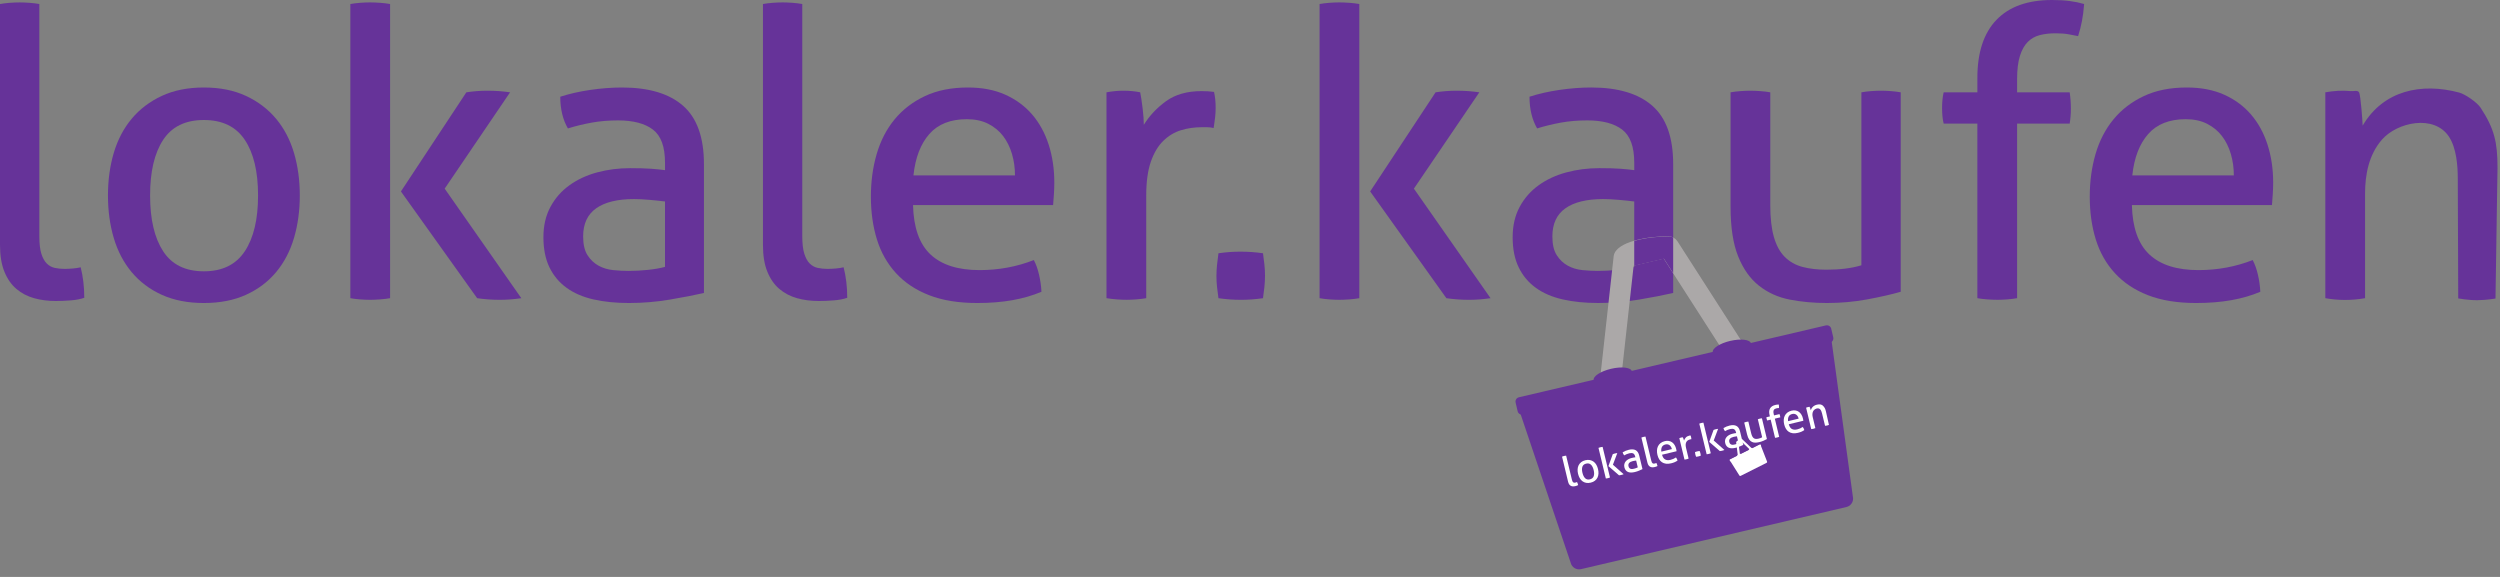 <?xml version="1.0" encoding="UTF-8" standalone="no"?>
<!DOCTYPE svg PUBLIC "-//W3C//DTD SVG 1.1//EN" "http://www.w3.org/Graphics/SVG/1.1/DTD/svg11.dtd">
<svg width="100%" height="100%" viewBox="0 0 299 69" version="1.1" xmlns="http://www.w3.org/2000/svg" xmlns:xlink="http://www.w3.org/1999/xlink" xml:space="preserve" xmlns:serif="http://www.serif.com/" style="fill-rule:evenodd;clip-rule:evenodd;stroke-linejoin:round;stroke-miterlimit:2;">
    <rect x="0" y="0" width="299" height="69" fill="#808080" stroke="none"/>
    <g>
        <g>
            <path d="M0,0.48C0.352,0.417 0.744,0.369 1.176,0.335C1.607,0.305 2,0.289 2.352,0.289C2.704,0.289 3.096,0.305 3.528,0.336C3.96,0.369 4.352,0.417 4.704,0.48L4.704,28.224C4.704,29.12 4.783,29.825 4.943,30.335C5.103,30.848 5.32,31.24 5.591,31.512C5.862,31.784 6.183,31.96 6.551,32.04C6.919,32.12 7.311,32.159 7.728,32.159C8.015,32.159 8.343,32.143 8.711,32.112C9.079,32.08 9.391,32.032 9.648,31.967C9.935,33.087 10.08,34.303 10.08,35.615C9.631,35.774 9.088,35.879 8.447,35.927C7.806,35.975 7.216,36 6.672,36C5.743,36 4.879,35.889 4.08,35.664C3.279,35.441 2.575,35.072 1.968,34.56C1.36,34.048 0.879,33.36 0.528,32.496C0.176,31.633 0,30.561 0,29.281L0,0.48Z" style="fill:rgb(102,51,153);fill-rule:nonzero;"/>
            <path d="M24.384,36.24C22.463,36.24 20.783,35.912 19.344,35.256C17.905,34.602 16.703,33.697 15.744,32.545C14.783,31.393 14.071,30.033 13.607,28.465C13.143,26.897 12.912,25.201 12.912,23.377C12.912,21.553 13.143,19.857 13.607,18.289C14.071,16.721 14.783,15.36 15.744,14.209C16.703,13.057 17.904,12.145 19.344,11.473C20.784,10.801 22.463,10.465 24.384,10.465C26.304,10.465 27.984,10.801 29.424,11.473C30.863,12.145 32.064,13.057 33.024,14.209C33.984,15.36 34.696,16.721 35.161,18.289C35.624,19.857 35.856,21.553 35.856,23.377C35.856,25.201 35.624,26.897 35.161,28.465C34.696,30.033 33.984,31.393 33.024,32.545C32.064,33.697 30.864,34.602 29.424,35.256C27.983,35.912 26.304,36.24 24.384,36.24ZM24.384,32.449C26.592,32.449 28.224,31.648 29.28,30.049C30.337,28.449 30.864,26.225 30.864,23.377C30.864,20.529 30.337,18.313 29.28,16.729C28.224,15.145 26.592,14.353 24.384,14.353C22.176,14.353 20.551,15.145 19.512,16.729C18.471,18.313 17.951,20.53 17.951,23.377C17.951,26.224 18.471,28.449 19.512,30.049C20.551,31.648 22.176,32.449 24.384,32.449Z" style="fill:rgb(102,51,153);fill-rule:nonzero;"/>
            <path d="M41.902,0.48C42.254,0.417 42.646,0.369 43.079,0.335C43.511,0.304 43.902,0.288 44.255,0.288C44.607,0.288 45.006,0.304 45.455,0.335C45.902,0.368 46.303,0.416 46.654,0.48L46.654,35.664C46.302,35.728 45.902,35.776 45.455,35.809C45.006,35.84 44.606,35.857 44.255,35.857C43.902,35.857 43.511,35.84 43.079,35.809C42.646,35.777 42.254,35.729 41.902,35.664L41.902,0.48ZM47.951,22.896L55.775,11.041C56.19,10.977 56.606,10.929 57.023,10.896C57.438,10.865 57.871,10.848 58.318,10.848C58.798,10.848 59.255,10.865 59.687,10.896C60.119,10.928 60.558,10.976 61.006,11.041L53.183,22.561L62.351,35.665C61.902,35.729 61.47,35.777 61.054,35.81C60.638,35.841 60.206,35.858 59.758,35.858C59.31,35.858 58.862,35.841 58.414,35.81C57.966,35.778 57.518,35.73 57.069,35.665L47.951,22.896Z" style="fill:rgb(102,51,153);fill-rule:nonzero;"/>
            <path d="M79.535,19.44C79.535,17.552 79.056,16.241 78.096,15.503C77.137,14.77 75.744,14.4 73.92,14.4C72.799,14.4 71.752,14.489 70.775,14.664C69.798,14.841 68.847,15.072 67.92,15.36C67.311,14.304 67.008,13.041 67.008,11.568C68.096,11.216 69.295,10.944 70.608,10.752C71.921,10.561 73.184,10.465 74.4,10.465C77.6,10.465 80.032,11.194 81.696,12.649C83.36,14.106 84.192,16.434 84.192,19.633L84.192,35.041C83.071,35.297 81.712,35.561 80.112,35.832C78.512,36.103 76.88,36.24 75.216,36.24C73.649,36.24 72.233,36.096 70.968,35.808C69.704,35.52 68.632,35.056 67.753,34.415C66.872,33.776 66.192,32.96 65.712,31.968C65.233,30.976 64.993,29.777 64.993,28.368C64.993,26.992 65.272,25.784 65.833,24.743C66.392,23.704 67.152,22.84 68.112,22.151C69.072,21.463 70.176,20.952 71.425,20.616C72.674,20.28 73.985,20.112 75.361,20.112C76.384,20.112 77.224,20.135 77.881,20.183C78.538,20.231 79.09,20.287 79.537,20.351L79.537,19.44L79.535,19.44ZM79.535,24.097C79.056,24.034 78.447,23.969 77.711,23.905C76.975,23.842 76.352,23.809 75.84,23.809C73.856,23.809 72.343,24.177 71.304,24.913C70.264,25.649 69.744,26.77 69.744,28.273C69.744,29.233 69.919,29.985 70.271,30.529C70.623,31.074 71.063,31.489 71.591,31.777C72.118,32.065 72.702,32.241 73.343,32.305C73.983,32.369 74.591,32.401 75.167,32.401C75.903,32.401 76.663,32.362 77.446,32.282C78.231,32.202 78.926,32.082 79.534,31.921L79.534,24.097L79.535,24.097Z" style="fill:rgb(102,51,153);fill-rule:nonzero;"/>
            <path d="M91.248,0.48C91.6,0.417 91.99,0.369 92.424,0.335C92.856,0.304 93.246,0.288 93.6,0.288C93.952,0.288 94.344,0.304 94.776,0.335C95.208,0.368 95.6,0.416 95.952,0.48L95.952,28.224C95.952,29.12 96.032,29.825 96.192,30.335C96.352,30.848 96.567,31.24 96.84,31.512C97.111,31.784 97.432,31.96 97.799,32.04C98.166,32.12 98.559,32.159 98.975,32.159C99.264,32.159 99.592,32.143 99.959,32.112C100.326,32.08 100.639,32.032 100.895,31.967C101.184,33.087 101.329,34.303 101.329,35.615C100.88,35.774 100.335,35.879 99.696,35.927C99.055,35.977 98.463,36 97.92,36C96.99,36 96.127,35.889 95.328,35.664C94.527,35.441 93.822,35.072 93.215,34.56C92.608,34.048 92.127,33.36 91.776,32.496C91.422,31.633 91.249,30.56 91.249,29.281L91.249,0.48L91.248,0.48Z" style="fill:rgb(102,51,153);fill-rule:nonzero;"/>
            <path d="M109.199,24.528C109.262,27.216 109.959,29.184 111.287,30.432C112.615,31.68 114.574,32.304 117.166,32.304C119.439,32.304 121.6,31.904 123.646,31.104C123.902,31.583 124.111,32.168 124.271,32.856C124.429,33.544 124.527,34.224 124.558,34.896C123.501,35.345 122.341,35.679 121.078,35.904C119.814,36.128 118.414,36.24 116.879,36.24C114.639,36.24 112.719,35.928 111.119,35.304C109.517,34.68 108.199,33.8 107.158,32.663C106.119,31.528 105.359,30.184 104.879,28.632C104.399,27.08 104.158,25.376 104.158,23.52C104.158,21.697 104.39,19.992 104.855,18.408C105.318,16.824 106.031,15.449 106.99,14.281C107.951,13.113 109.158,12.185 110.615,11.496C112.07,10.808 113.791,10.465 115.775,10.465C117.47,10.465 118.959,10.752 120.238,11.328C121.517,11.904 122.592,12.697 123.455,13.705C124.318,14.713 124.975,15.912 125.424,17.305C125.871,18.698 126.096,20.209 126.096,21.84C126.096,22.289 126.078,22.761 126.047,23.256C126.014,23.753 125.983,24.177 125.951,24.528L109.199,24.528ZM121.391,20.977C121.391,20.081 121.272,19.225 121.032,18.409C120.792,17.594 120.438,16.882 119.975,16.273C119.51,15.666 118.918,15.177 118.2,14.809C117.479,14.442 116.624,14.256 115.632,14.256C113.679,14.256 112.183,14.85 111.144,16.033C110.105,17.216 109.472,18.865 109.248,20.976L121.391,20.976L121.391,20.977Z" style="fill:rgb(102,51,153);fill-rule:nonzero;"/>
            <path d="M132.334,11.041C132.688,10.977 133.023,10.929 133.344,10.896C133.662,10.865 133.998,10.848 134.352,10.848C134.704,10.848 135.055,10.865 135.407,10.896C135.759,10.928 136.079,10.976 136.368,11.041C136.464,11.52 136.559,12.152 136.655,12.937C136.751,13.722 136.8,14.385 136.8,14.929C137.472,13.841 138.361,12.897 139.464,12.097C140.567,11.297 141.984,10.897 143.712,10.897C143.968,10.897 144.232,10.905 144.503,10.92C144.774,10.938 145.009,10.961 145.2,10.992C145.263,11.281 145.311,11.585 145.345,11.904C145.376,12.224 145.392,12.56 145.392,12.912C145.392,13.297 145.369,13.697 145.32,14.113C145.273,14.529 145.216,14.928 145.152,15.312C144.896,15.249 144.632,15.216 144.361,15.216L143.713,15.216C142.85,15.216 142.025,15.335 141.24,15.575C140.457,15.815 139.752,16.24 139.129,16.847C138.504,17.455 138.008,18.287 137.641,19.343C137.274,20.399 137.088,21.76 137.088,23.422L137.088,35.662C136.736,35.726 136.346,35.774 135.912,35.807C135.48,35.838 135.088,35.855 134.736,35.855C134.384,35.855 133.992,35.838 133.56,35.807C133.128,35.775 132.72,35.727 132.335,35.662L132.335,11.041L132.334,11.041Z" style="fill:rgb(102,51,153);fill-rule:nonzero;"/>
            <path d="M145.727,35.664C145.663,35.217 145.608,34.776 145.559,34.345C145.512,33.912 145.487,33.473 145.487,33.025C145.487,32.577 145.512,32.122 145.559,31.657C145.608,31.194 145.663,30.737 145.727,30.29C146.176,30.226 146.616,30.178 147.047,30.145C147.479,30.114 147.918,30.097 148.367,30.097C148.814,30.097 149.262,30.114 149.711,30.145C150.158,30.177 150.607,30.225 151.055,30.29C151.119,30.737 151.176,31.186 151.223,31.634C151.272,32.082 151.295,32.53 151.295,32.978C151.295,33.427 151.272,33.874 151.223,34.322C151.176,34.771 151.119,35.218 151.055,35.666C150.608,35.73 150.168,35.778 149.735,35.811C149.303,35.842 148.864,35.859 148.417,35.859C147.968,35.859 147.521,35.842 147.071,35.811C146.623,35.776 146.176,35.729 145.727,35.664Z" style="fill:rgb(102,51,153);fill-rule:nonzero;"/>
            <path d="M157.822,0.48C158.174,0.417 158.566,0.369 159,0.335C159.432,0.304 159.822,0.288 160.176,0.288C160.528,0.288 160.926,0.304 161.375,0.335C161.822,0.368 162.223,0.416 162.574,0.48L162.574,35.664C162.222,35.728 161.822,35.776 161.375,35.809C160.926,35.84 160.527,35.857 160.176,35.857C159.822,35.857 159.432,35.84 159,35.809C158.566,35.777 158.174,35.729 157.822,35.664L157.822,0.48ZM163.871,22.896L171.695,11.041C172.111,10.977 172.527,10.929 172.943,10.896C173.359,10.865 173.791,10.848 174.238,10.848C174.718,10.848 175.176,10.865 175.607,10.896C176.039,10.928 176.478,10.976 176.927,11.041L169.103,22.561L178.27,35.665C177.821,35.729 177.389,35.777 176.973,35.81C176.557,35.841 176.125,35.858 175.678,35.858C175.229,35.858 174.782,35.841 174.334,35.81C173.885,35.778 173.438,35.73 172.988,35.665L163.871,22.896Z" style="fill:rgb(102,51,153);fill-rule:nonzero;"/>
            <path d="M236.494,14.785L232.463,14.785C232.334,14.273 232.272,13.648 232.272,12.912C232.272,12.209 232.335,11.585 232.463,11.041L236.494,11.041L236.494,9.313C236.494,6.274 237.254,3.961 238.775,2.377C240.294,0.793 242.509,0 245.423,0C246.222,0 246.925,0.041 247.534,0.121C248.141,0.201 248.718,0.32 249.263,0.48C249.199,1.281 249.111,1.968 248.997,2.544C248.886,3.12 248.733,3.712 248.542,4.319C248.222,4.256 247.847,4.183 247.413,4.103C246.981,4.024 246.462,3.983 245.854,3.983C245.149,3.983 244.516,4.055 243.958,4.2C243.397,4.344 242.917,4.616 242.519,5.015C242.119,5.415 241.806,5.975 241.581,6.696C241.358,7.415 241.245,8.336 241.245,9.456L241.245,11.04L247.534,11.04C247.63,11.681 247.679,12.335 247.679,13.008C247.679,13.616 247.63,14.208 247.534,14.784L241.245,14.784L241.245,35.663C240.893,35.727 240.501,35.775 240.069,35.808C239.637,35.839 239.245,35.856 238.893,35.856C238.541,35.856 238.141,35.839 237.694,35.808C237.245,35.776 236.844,35.728 236.493,35.663L236.493,14.785L236.494,14.785Z" style="fill:rgb(102,51,153);fill-rule:nonzero;"/>
            <path d="M254.974,24.528C255.038,27.216 255.734,29.184 257.062,30.432C258.39,31.68 260.351,32.304 262.943,32.304C265.214,32.304 267.375,31.904 269.422,31.104C269.678,31.583 269.887,32.168 270.047,32.856C270.207,33.544 270.303,34.224 270.334,34.896C269.279,35.345 268.119,35.679 266.855,35.904C265.589,36.128 264.191,36.24 262.654,36.24C260.414,36.24 258.494,35.928 256.894,35.304C255.294,34.68 253.974,33.8 252.935,32.663C251.894,31.528 251.134,30.184 250.654,28.632C250.175,27.079 249.935,25.376 249.935,23.52C249.935,21.697 250.167,19.992 250.63,18.408C251.095,16.824 251.806,15.449 252.767,14.281C253.726,13.113 254.935,12.185 256.39,11.496C257.847,10.808 259.566,10.465 261.55,10.465C263.245,10.465 264.734,10.752 266.015,11.328C267.294,11.904 268.367,12.697 269.23,13.705C270.095,14.713 270.75,15.912 271.199,17.305C271.646,18.698 271.871,20.209 271.871,21.84C271.871,22.289 271.853,22.761 271.822,23.256C271.791,23.753 271.758,24.177 271.726,24.528L254.974,24.528ZM267.166,20.977C267.166,20.081 267.047,19.225 266.807,18.409C266.567,17.594 266.215,16.882 265.75,16.273C265.287,15.666 264.695,15.177 263.975,14.809C263.256,14.442 262.399,14.256 261.409,14.256C259.456,14.256 257.96,14.85 256.921,16.033C255.88,17.217 255.247,18.865 255.025,20.976L267.166,20.976L267.166,20.977Z" style="fill:rgb(102,51,153);fill-rule:nonzero;"/>
            <path d="M294.004,35.691L293.951,21.36C293.951,19.85 293.796,17.707 292.894,16.344C291.112,13.652 286.702,14.612 284.879,16.704C283.311,18.503 282.861,20.871 282.861,23.183L282.861,35.662C282.06,35.808 281.22,35.878 280.381,35.873C279.612,35.867 278.844,35.797 278.109,35.662L278.109,11.041C279.115,10.859 280.138,10.796 281.157,10.896C281.487,10.928 281.969,10.758 282.141,11.041C282.344,11.374 282.573,14.709 282.573,15.024C285.06,10.797 289.621,9.867 294.116,11.07C294.841,11.264 296.264,12.246 296.684,12.888C298.314,15.38 298.702,16.983 298.702,20.064L298.461,35.705C298.461,35.705 297.435,35.89 296.306,35.903C295.232,35.916 294.004,35.691 294.004,35.691Z" style="fill:rgb(102,51,153);fill-rule:nonzero;"/>
            <path d="M206.974,11.041C207.326,10.977 207.726,10.929 208.175,10.896C208.622,10.865 209.007,10.848 209.325,10.848C209.679,10.848 210.077,10.865 210.526,10.896C210.973,10.928 211.374,10.976 211.725,11.041L211.725,24.528C211.725,26.064 211.87,27.336 212.157,28.344C212.446,29.352 212.878,30.144 213.454,30.72C214.03,31.296 214.733,31.697 215.565,31.919C216.397,32.144 217.358,32.255 218.446,32.255C220.077,32.255 221.469,32.08 222.622,31.728L222.622,11.041C222.974,10.977 223.366,10.929 223.798,10.896C224.23,10.865 224.622,10.848 224.974,10.848C225.326,10.848 225.718,10.865 226.15,10.896C226.584,10.928 226.974,10.976 227.326,11.041L227.326,34.896C226.207,35.216 224.871,35.52 223.318,35.808C221.765,36.096 220.158,36.24 218.494,36.24C216.928,36.24 215.447,36.103 214.055,35.832C212.664,35.561 211.44,35.01 210.383,34.177C209.326,33.345 208.494,32.178 207.887,30.672C207.28,29.169 206.975,27.186 206.975,24.721L206.975,11.041L206.974,11.041Z" style="fill:rgb(102,51,153);fill-rule:nonzero;"/>
            <path d="M195.455,19.44C195.455,17.552 194.975,16.241 194.016,15.503C193.055,14.769 191.664,14.399 189.84,14.399C188.719,14.399 187.672,14.488 186.695,14.663C185.718,14.84 184.767,15.071 183.84,15.359C183.231,14.303 182.928,13.04 182.928,11.567C184.016,11.215 185.215,10.943 186.528,10.751C187.841,10.56 189.104,10.464 190.319,10.464C193.52,10.464 195.952,11.193 197.616,12.648C199.28,14.105 200.112,16.433 200.112,19.632L200.112,35.04C198.991,35.296 197.632,35.56 196.032,35.831C194.432,36.102 192.8,36.239 191.136,36.239C189.568,36.239 188.152,36.095 186.888,35.807C185.624,35.519 184.552,35.055 183.673,34.414C182.792,33.775 182.112,32.959 181.632,31.967C181.152,30.975 180.913,29.776 180.913,28.367C180.913,26.991 181.192,25.783 181.753,24.742C182.312,23.703 183.071,22.839 184.032,22.15C184.991,21.462 186.096,20.951 187.345,20.615C188.594,20.279 189.904,20.111 191.281,20.111C192.304,20.111 193.144,20.134 193.801,20.182C194.458,20.23 195.008,20.286 195.457,20.35L195.457,19.44L195.455,19.44ZM195.455,24.097C194.975,24.034 194.367,23.969 193.631,23.905C192.895,23.842 192.272,23.809 191.76,23.809C189.776,23.809 188.262,24.177 187.223,24.913C186.184,25.649 185.664,26.77 185.664,28.273C185.664,29.233 185.838,29.985 186.191,30.529C186.543,31.074 186.982,31.489 187.511,31.777C188.038,32.065 188.622,32.241 189.263,32.305C189.902,32.369 190.511,32.401 191.087,32.401C191.821,32.401 192.581,32.362 193.366,32.282C194.149,32.202 194.846,32.082 195.454,31.921L195.454,24.097L195.455,24.097Z" style="fill:rgb(102,51,153);fill-rule:nonzero;"/>
            <g transform="matrix(0.818,-0.192,0.252,1.075,112.851,6.865)">
                <path d="M94.718,36.819C95.183,36.931 95.539,37.184 95.718,37.53L101.617,50.189L98.813,50.946L93.265,39.04L88.87,39.04L83.323,50.946L80.519,50.189L86.418,37.53C87.182,36.053 91.887,36.293 94.718,36.819Z" style="fill:rgb(171,168,168);"/>
            </g>
            <path d="M195.454,28.813C196.779,28.426 198.396,28.266 199.636,28.277C199.806,28.29 199.966,28.333 200.112,28.403L200.112,32.662L199.008,30.945L195.454,31.778L195.454,28.813Z" style="fill:rgb(102,51,153);fill-rule:nonzero;"/>
            <g transform="matrix(0.974,-0.228,0.228,0.974,98.587,14.84)">
                <g transform="matrix(1,0,0,1,0.109,0)">
                    <path d="M111.292,52.179C111.292,51.611 110.831,51.149 110.263,51.149L74.005,51.001C73.437,51.001 72.976,51.462 72.976,52.03L74.825,71.404C74.825,71.972 75.286,72.433 75.854,72.433L108.447,72.433C109.015,72.433 109.476,71.972 109.476,71.404L111.292,52.179Z" style="fill:rgb(102,51,153);"/>
                </g>
                <g transform="matrix(0.994,0,0,1.355,0.696,-18.005)">
                    <path d="M111.616,51.119C111.616,50.903 111.377,50.728 111.082,50.728L73.162,50.728C72.867,50.728 72.628,50.903 72.628,51.119L72.628,51.902C72.628,52.119 72.867,52.294 73.162,52.294L111.082,52.294C111.377,52.294 111.616,52.119 111.616,51.902L111.616,51.119Z" style="fill:rgb(102,51,153);"/>
                </g>
                <g transform="matrix(1,0,0,1,0.093,0)">
                    <g transform="matrix(1,0,0,0.389,5.349,32.285)">
                        <ellipse cx="79.489" cy="47.542" rx="2.343" ry="2.188" style="fill:rgb(102,51,153);"/>
                    </g>
                    <g transform="matrix(1,0,0,0.389,19.975,32.285)">
                        <ellipse cx="79.489" cy="47.542" rx="2.343" ry="2.188" style="fill:rgb(102,51,153);"/>
                    </g>
                </g>
            </g>
        </g>
        <g transform="matrix(0.104,-0.025,0.025,0.104,186.809,54.565)">
            <path d="M0,0.48C0.352,0.417 0.744,0.369 1.176,0.335C1.607,0.305 2,0.289 2.352,0.289C2.704,0.289 3.096,0.305 3.528,0.336C3.96,0.369 4.352,0.417 4.704,0.48L4.704,28.224C4.704,29.12 4.783,29.825 4.943,30.335C5.103,30.848 5.32,31.24 5.591,31.512C5.862,31.784 6.183,31.96 6.551,32.04C6.919,32.12 7.311,32.159 7.728,32.159C8.015,32.159 8.343,32.143 8.711,32.112C9.079,32.08 9.391,32.032 9.648,31.967C9.935,33.087 10.08,34.303 10.08,35.615C9.631,35.774 9.088,35.879 8.447,35.927C7.806,35.975 7.216,36 6.672,36C5.743,36 4.879,35.889 4.08,35.664C3.279,35.441 2.575,35.072 1.968,34.56C1.36,34.048 0.879,33.36 0.528,32.496C0.176,31.633 0,30.561 0,29.281L0,0.48Z" style="fill:white;fill-rule:nonzero;"/>
            <path d="M24.384,36.24C22.463,36.24 20.783,35.912 19.344,35.256C17.905,34.602 16.703,33.697 15.744,32.545C14.783,31.393 14.071,30.033 13.607,28.465C13.143,26.897 12.912,25.201 12.912,23.377C12.912,21.553 13.143,19.857 13.607,18.289C14.071,16.721 14.783,15.36 15.744,14.209C16.703,13.057 17.904,12.145 19.344,11.473C20.784,10.801 22.463,10.465 24.384,10.465C26.304,10.465 27.984,10.801 29.424,11.473C30.863,12.145 32.064,13.057 33.024,14.209C33.984,15.36 34.696,16.721 35.161,18.289C35.624,19.857 35.856,21.553 35.856,23.377C35.856,25.201 35.624,26.897 35.161,28.465C34.696,30.033 33.984,31.393 33.024,32.545C32.064,33.697 30.864,34.602 29.424,35.256C27.983,35.912 26.304,36.24 24.384,36.24ZM24.384,32.449C26.592,32.449 28.224,31.648 29.28,30.049C30.337,28.449 30.864,26.225 30.864,23.377C30.864,20.529 30.337,18.313 29.28,16.729C28.224,15.145 26.592,14.353 24.384,14.353C22.176,14.353 20.551,15.145 19.512,16.729C18.471,18.313 17.951,20.53 17.951,23.377C17.951,26.224 18.471,28.449 19.512,30.049C20.551,31.648 22.176,32.449 24.384,32.449Z" style="fill:white;fill-rule:nonzero;"/>
            <path d="M41.902,0.48C42.254,0.417 42.646,0.369 43.079,0.335C43.511,0.304 43.902,0.288 44.255,0.288C44.607,0.288 45.006,0.304 45.455,0.335C45.902,0.368 46.303,0.416 46.654,0.48L46.654,35.664C46.302,35.728 45.902,35.776 45.455,35.809C45.006,35.84 44.606,35.857 44.255,35.857C43.902,35.857 43.511,35.84 43.079,35.809C42.646,35.777 42.254,35.729 41.902,35.664L41.902,0.48ZM47.951,22.896L55.775,11.041C56.19,10.977 56.606,10.929 57.023,10.896C57.438,10.865 57.871,10.848 58.318,10.848C58.798,10.848 59.255,10.865 59.687,10.896C60.119,10.928 60.558,10.976 61.006,11.041L53.183,22.561L62.351,35.665C61.902,35.729 61.47,35.777 61.054,35.81C60.638,35.841 60.206,35.858 59.758,35.858C59.31,35.858 58.862,35.841 58.414,35.81C57.966,35.778 57.518,35.73 57.069,35.665L47.951,22.896Z" style="fill:white;fill-rule:nonzero;"/>
            <path d="M79.535,19.44C79.535,17.552 79.056,16.241 78.096,15.503C77.137,14.77 75.744,14.4 73.92,14.4C72.799,14.4 71.752,14.489 70.775,14.664C69.798,14.841 68.847,15.072 67.92,15.36C67.311,14.304 67.008,13.041 67.008,11.568C68.096,11.216 69.295,10.944 70.608,10.752C71.921,10.561 73.184,10.465 74.4,10.465C77.6,10.465 80.032,11.194 81.696,12.649C83.36,14.106 84.192,16.434 84.192,19.633L84.192,35.041C83.071,35.297 81.712,35.561 80.112,35.832C78.512,36.103 76.88,36.24 75.216,36.24C73.649,36.24 72.233,36.096 70.968,35.808C69.704,35.52 68.632,35.056 67.753,34.415C66.872,33.776 66.192,32.96 65.712,31.968C65.233,30.976 64.993,29.777 64.993,28.368C64.993,26.992 65.272,25.784 65.833,24.743C66.392,23.704 67.152,22.84 68.112,22.151C69.072,21.463 70.176,20.952 71.425,20.616C72.674,20.28 73.985,20.112 75.361,20.112C76.384,20.112 77.224,20.135 77.881,20.183C78.538,20.231 79.09,20.287 79.537,20.351L79.537,19.44L79.535,19.44ZM79.535,24.097C79.056,24.034 78.447,23.969 77.711,23.905C76.975,23.842 76.352,23.809 75.84,23.809C73.856,23.809 72.343,24.177 71.304,24.913C70.264,25.649 69.744,26.77 69.744,28.273C69.744,29.233 69.919,29.985 70.271,30.529C70.623,31.074 71.063,31.489 71.591,31.777C72.118,32.065 72.702,32.241 73.343,32.305C73.983,32.369 74.591,32.401 75.167,32.401C75.903,32.401 76.663,32.362 77.446,32.282C78.231,32.202 78.926,32.082 79.534,31.921L79.534,24.097L79.535,24.097Z" style="fill:white;fill-rule:nonzero;"/>
            <path d="M91.248,0.48C91.6,0.417 91.99,0.369 92.424,0.335C92.856,0.304 93.246,0.288 93.6,0.288C93.952,0.288 94.344,0.304 94.776,0.335C95.208,0.368 95.6,0.416 95.952,0.48L95.952,28.224C95.952,29.12 96.032,29.825 96.192,30.335C96.352,30.848 96.567,31.24 96.84,31.512C97.111,31.784 97.432,31.96 97.799,32.04C98.166,32.12 98.559,32.159 98.975,32.159C99.264,32.159 99.592,32.143 99.959,32.112C100.326,32.08 100.639,32.032 100.895,31.967C101.184,33.087 101.329,34.303 101.329,35.615C100.88,35.774 100.335,35.879 99.696,35.927C99.055,35.977 98.463,36 97.92,36C96.99,36 96.127,35.889 95.328,35.664C94.527,35.441 93.822,35.072 93.215,34.56C92.608,34.048 92.127,33.36 91.776,32.496C91.422,31.633 91.249,30.56 91.249,29.281L91.249,0.48L91.248,0.48Z" style="fill:white;fill-rule:nonzero;"/>
            <path d="M109.199,24.528C109.262,27.216 109.959,29.184 111.287,30.432C112.615,31.68 114.574,32.304 117.166,32.304C119.439,32.304 121.6,31.904 123.646,31.104C123.902,31.583 124.111,32.168 124.271,32.856C124.429,33.544 124.527,34.224 124.558,34.896C123.501,35.345 122.341,35.679 121.078,35.904C119.814,36.128 118.414,36.24 116.879,36.24C114.639,36.24 112.719,35.928 111.119,35.304C109.517,34.68 108.199,33.8 107.158,32.663C106.119,31.528 105.359,30.184 104.879,28.632C104.399,27.08 104.158,25.376 104.158,23.52C104.158,21.697 104.39,19.992 104.855,18.408C105.318,16.824 106.031,15.449 106.99,14.281C107.951,13.113 109.158,12.185 110.615,11.496C112.07,10.808 113.791,10.465 115.775,10.465C117.47,10.465 118.959,10.752 120.238,11.328C121.517,11.904 122.592,12.697 123.455,13.705C124.318,14.713 124.975,15.912 125.424,17.305C125.871,18.698 126.096,20.209 126.096,21.84C126.096,22.289 126.078,22.761 126.047,23.256C126.014,23.753 125.983,24.177 125.951,24.528L109.199,24.528ZM121.391,20.977C121.391,20.081 121.272,19.225 121.032,18.409C120.792,17.594 120.438,16.882 119.975,16.273C119.51,15.666 118.918,15.177 118.2,14.809C117.479,14.442 116.624,14.256 115.632,14.256C113.679,14.256 112.183,14.85 111.144,16.033C110.105,17.216 109.472,18.865 109.248,20.976L121.391,20.976L121.391,20.977Z" style="fill:white;fill-rule:nonzero;"/>
            <path d="M132.334,11.041C132.688,10.977 133.023,10.929 133.344,10.896C133.662,10.865 133.998,10.848 134.352,10.848C134.704,10.848 135.055,10.865 135.407,10.896C135.759,10.928 136.079,10.976 136.368,11.041C136.464,11.52 136.559,12.152 136.655,12.937C136.751,13.722 136.8,14.385 136.8,14.929C137.472,13.841 138.361,12.897 139.464,12.097C140.567,11.297 141.984,10.897 143.712,10.897C143.968,10.897 144.232,10.905 144.503,10.92C144.774,10.938 145.009,10.961 145.2,10.992C145.263,11.281 145.311,11.585 145.345,11.904C145.376,12.224 145.392,12.56 145.392,12.912C145.392,13.297 145.369,13.697 145.32,14.113C145.273,14.529 145.216,14.928 145.152,15.312C144.896,15.249 144.632,15.216 144.361,15.216L143.713,15.216C142.85,15.216 142.025,15.335 141.24,15.575C140.457,15.815 139.752,16.24 139.129,16.847C138.504,17.455 138.008,18.287 137.641,19.343C137.274,20.399 137.088,21.76 137.088,23.422L137.088,35.662C136.736,35.726 136.346,35.774 135.912,35.807C135.48,35.838 135.088,35.855 134.736,35.855C134.384,35.855 133.992,35.838 133.56,35.807C133.128,35.775 132.72,35.727 132.335,35.662L132.335,11.041L132.334,11.041Z" style="fill:white;fill-rule:nonzero;"/>
            <path d="M145.727,35.664C145.663,35.217 145.608,34.776 145.559,34.345C145.512,33.912 145.487,33.473 145.487,33.025C145.487,32.577 145.512,32.122 145.559,31.657C145.608,31.194 145.663,30.737 145.727,30.29C146.176,30.226 146.616,30.178 147.047,30.145C147.479,30.114 147.918,30.097 148.367,30.097C148.814,30.097 149.262,30.114 149.711,30.145C150.158,30.177 150.607,30.225 151.055,30.29C151.119,30.737 151.176,31.186 151.223,31.634C151.272,32.082 151.295,32.53 151.295,32.978C151.295,33.427 151.272,33.874 151.223,34.322C151.176,34.771 151.119,35.218 151.055,35.666C150.608,35.73 150.168,35.778 149.735,35.811C149.303,35.842 148.864,35.859 148.417,35.859C147.968,35.859 147.521,35.842 147.071,35.811C146.623,35.776 146.176,35.729 145.727,35.664Z" style="fill:white;fill-rule:nonzero;"/>
            <path d="M157.822,0.48C158.174,0.417 158.566,0.369 159,0.335C159.432,0.304 159.822,0.288 160.176,0.288C160.528,0.288 160.926,0.304 161.375,0.335C161.822,0.368 162.223,0.416 162.574,0.48L162.574,35.664C162.222,35.728 161.822,35.776 161.375,35.809C160.926,35.84 160.527,35.857 160.176,35.857C159.822,35.857 159.432,35.84 159,35.809C158.566,35.777 158.174,35.729 157.822,35.664L157.822,0.48ZM163.871,22.896L171.695,11.041C172.111,10.977 172.527,10.929 172.943,10.896C173.359,10.865 173.791,10.848 174.238,10.848C174.718,10.848 175.176,10.865 175.607,10.896C176.039,10.928 176.478,10.976 176.927,11.041L169.103,22.561L178.27,35.665C177.821,35.729 177.389,35.777 176.973,35.81C176.557,35.841 176.125,35.858 175.678,35.858C175.229,35.858 174.782,35.841 174.334,35.81C173.885,35.778 173.438,35.73 172.988,35.665L163.871,22.896Z" style="fill:white;fill-rule:nonzero;"/>
            <path d="M236.494,14.785L232.463,14.785C232.334,14.273 232.272,13.648 232.272,12.912C232.272,12.209 232.335,11.585 232.463,11.041L236.494,11.041L236.494,9.313C236.494,6.274 237.254,3.961 238.775,2.377C240.294,0.793 242.509,0 245.423,0C246.222,0 246.925,0.041 247.534,0.121C248.141,0.201 248.718,0.32 249.263,0.48C249.199,1.281 249.111,1.968 248.997,2.544C248.886,3.12 248.733,3.712 248.542,4.319C248.222,4.256 247.847,4.183 247.413,4.103C246.981,4.024 246.462,3.983 245.854,3.983C245.149,3.983 244.516,4.055 243.958,4.2C243.397,4.344 242.917,4.616 242.519,5.015C242.119,5.415 241.806,5.975 241.581,6.696C241.358,7.415 241.245,8.336 241.245,9.456L241.245,11.04L247.534,11.04C247.63,11.681 247.679,12.335 247.679,13.008C247.679,13.616 247.63,14.208 247.534,14.784L241.245,14.784L241.245,35.663C240.893,35.727 240.501,35.775 240.069,35.808C239.637,35.839 239.245,35.856 238.893,35.856C238.541,35.856 238.141,35.839 237.694,35.808C237.245,35.776 236.844,35.728 236.493,35.663L236.493,14.785L236.494,14.785Z" style="fill:white;fill-rule:nonzero;"/>
            <path d="M254.974,24.528C255.038,27.216 255.734,29.184 257.062,30.432C258.39,31.68 260.351,32.304 262.943,32.304C265.214,32.304 267.375,31.904 269.422,31.104C269.678,31.583 269.887,32.168 270.047,32.856C270.207,33.544 270.303,34.224 270.334,34.896C269.279,35.345 268.119,35.679 266.855,35.904C265.589,36.128 264.191,36.24 262.654,36.24C260.414,36.24 258.494,35.928 256.894,35.304C255.294,34.68 253.974,33.8 252.935,32.663C251.894,31.528 251.134,30.184 250.654,28.632C250.175,27.079 249.935,25.376 249.935,23.52C249.935,21.697 250.167,19.992 250.63,18.408C251.095,16.824 251.806,15.449 252.767,14.281C253.726,13.113 254.935,12.185 256.39,11.496C257.847,10.808 259.566,10.465 261.55,10.465C263.245,10.465 264.734,10.752 266.015,11.328C267.294,11.904 268.367,12.697 269.23,13.705C270.095,14.713 270.75,15.912 271.199,17.305C271.646,18.698 271.871,20.209 271.871,21.84C271.871,22.289 271.853,22.761 271.822,23.256C271.791,23.753 271.758,24.177 271.726,24.528L254.974,24.528ZM267.166,20.977C267.166,20.081 267.047,19.225 266.807,18.409C266.567,17.594 266.215,16.882 265.75,16.273C265.287,15.666 264.695,15.177 263.975,14.809C263.256,14.442 262.399,14.256 261.409,14.256C259.456,14.256 257.96,14.85 256.921,16.033C255.88,17.217 255.247,18.865 255.025,20.976L267.166,20.976L267.166,20.977Z" style="fill:white;fill-rule:nonzero;"/>
            <path d="M294.004,35.691L293.951,21.36C293.951,19.85 293.796,17.707 292.894,16.344C291.112,13.652 286.702,14.612 284.879,16.704C283.311,18.503 282.861,20.871 282.861,23.183L282.861,35.662C282.06,35.808 281.22,35.878 280.381,35.873C279.612,35.867 278.844,35.797 278.109,35.662L278.109,11.041C279.115,10.859 280.138,10.796 281.157,10.896C281.487,10.928 281.969,10.758 282.141,11.041C282.344,11.374 282.573,14.709 282.573,15.024C285.06,10.797 289.621,9.867 294.116,11.07C294.841,11.264 296.264,12.246 296.684,12.888C298.314,15.38 298.702,16.983 298.702,20.064L298.461,35.705C298.461,35.705 297.435,35.89 296.306,35.903C295.232,35.916 294.004,35.691 294.004,35.691Z" style="fill:white;fill-rule:nonzero;"/>
            <path d="M206.974,11.041C207.326,10.977 207.726,10.929 208.175,10.896C208.622,10.865 209.007,10.848 209.325,10.848C209.679,10.848 210.077,10.865 210.526,10.896C210.973,10.928 211.374,10.976 211.725,11.041L211.725,24.528C211.725,26.064 211.87,27.336 212.157,28.344C212.446,29.352 212.878,30.144 213.454,30.72C214.03,31.296 214.733,31.697 215.565,31.919C216.397,32.144 217.358,32.255 218.446,32.255C220.077,32.255 221.469,32.08 222.622,31.728L222.622,11.041C222.974,10.977 223.366,10.929 223.798,10.896C224.23,10.865 224.622,10.848 224.974,10.848C225.326,10.848 225.718,10.865 226.15,10.896C226.584,10.928 226.974,10.976 227.326,11.041L227.326,34.896C226.207,35.216 224.871,35.52 223.318,35.808C221.765,36.096 220.158,36.24 218.494,36.24C216.928,36.24 215.447,36.103 214.055,35.832C212.664,35.561 211.44,35.01 210.383,34.177C209.326,33.345 208.494,32.178 207.887,30.672C207.28,29.169 206.975,27.186 206.975,24.721L206.975,11.041L206.974,11.041Z" style="fill:white;fill-rule:nonzero;"/>
            <path d="M195.455,19.44C195.455,17.552 194.975,16.241 194.016,15.503C193.055,14.769 191.664,14.399 189.84,14.399C188.719,14.399 187.672,14.488 186.695,14.663C185.718,14.84 184.767,15.071 183.84,15.359C183.231,14.303 182.928,13.04 182.928,11.567C184.016,11.215 185.215,10.943 186.528,10.751C187.841,10.56 189.104,10.464 190.319,10.464C193.52,10.464 195.952,11.193 197.616,12.648C199.28,14.105 200.112,16.433 200.112,19.632L200.112,35.04C198.991,35.296 197.632,35.56 196.032,35.831C194.432,36.102 192.8,36.239 191.136,36.239C189.568,36.239 188.152,36.095 186.888,35.807C185.624,35.519 184.552,35.055 183.673,34.414C182.792,33.775 182.112,32.959 181.632,31.967C181.152,30.975 180.913,29.776 180.913,28.367C180.913,26.991 181.192,25.783 181.753,24.742C182.312,23.703 183.071,22.839 184.032,22.15C184.991,21.462 186.096,20.951 187.345,20.615C188.594,20.279 189.904,20.111 191.281,20.111C192.304,20.111 193.144,20.134 193.801,20.182C194.458,20.23 195.008,20.286 195.457,20.35L195.457,19.44L195.455,19.44ZM195.455,24.097C194.975,24.034 194.367,23.969 193.631,23.905C192.895,23.842 192.272,23.809 191.76,23.809C189.776,23.809 188.262,24.177 187.223,24.913C186.184,25.649 185.664,26.77 185.664,28.273C185.664,29.233 185.838,29.985 186.191,30.529C186.543,31.074 186.982,31.489 187.511,31.777C188.038,32.065 188.622,32.241 189.263,32.305C189.902,32.369 190.511,32.401 191.087,32.401C191.821,32.401 192.581,32.362 193.366,32.282C194.149,32.202 194.846,32.082 195.454,31.921L195.454,24.097L195.455,24.097Z" style="fill:white;fill-rule:nonzero;"/>
            <g transform="matrix(0.818,-0.192,0.252,1.075,112.851,6.865)">
                <path d="M94.718,36.819C95.183,36.931 95.539,37.184 95.718,37.53L101.617,50.189L98.813,50.946L93.265,39.04L88.87,39.04L83.323,50.946L80.519,50.189L86.418,37.53C87.182,36.053 91.887,36.293 94.718,36.819Z" style="fill:white;"/>
            </g>
            <path d="M195.454,28.813C196.779,28.426 198.396,28.266 199.636,28.277C199.806,28.29 199.966,28.333 200.112,28.403L200.112,32.662L199.008,30.945L195.454,31.778L195.454,28.813Z" style="fill:white;fill-rule:nonzero;"/>
            <g transform="matrix(0.974,-0.228,0.228,0.974,98.587,14.84)">
                <g transform="matrix(1,0,0,1,0.109,0)">
                    <path d="M111.292,52.179C111.292,51.611 110.831,51.149 110.263,51.149L74.005,51.001C73.437,51.001 72.976,51.462 72.976,52.03L74.825,71.404C74.825,71.972 75.286,72.433 75.854,72.433L108.447,72.433C109.015,72.433 109.476,71.972 109.476,71.404L111.292,52.179Z" style="fill:white;"/>
                </g>
                <g transform="matrix(0.994,0,0,1.355,0.696,-18.005)">
                    <path d="M111.616,51.119C111.616,50.903 111.377,50.728 111.082,50.728L73.162,50.728C72.867,50.728 72.628,50.903 72.628,51.119L72.628,51.902C72.628,52.119 72.867,52.294 73.162,52.294L111.082,52.294C111.377,52.294 111.616,52.119 111.616,51.902L111.616,51.119Z" style="fill:white;"/>
                </g>
                <g transform="matrix(1,0,0,1,0.093,0)">
                    <g transform="matrix(1,0,0,0.389,5.349,32.285)">
                        <ellipse cx="79.489" cy="47.542" rx="2.343" ry="2.188" style="fill:white;"/>
                    </g>
                    <g transform="matrix(1,0,0,0.389,19.975,32.285)">
                        <ellipse cx="79.489" cy="47.542" rx="2.343" ry="2.188" style="fill:white;"/>
                    </g>
                </g>
            </g>
        </g>
    </g>
</svg>
